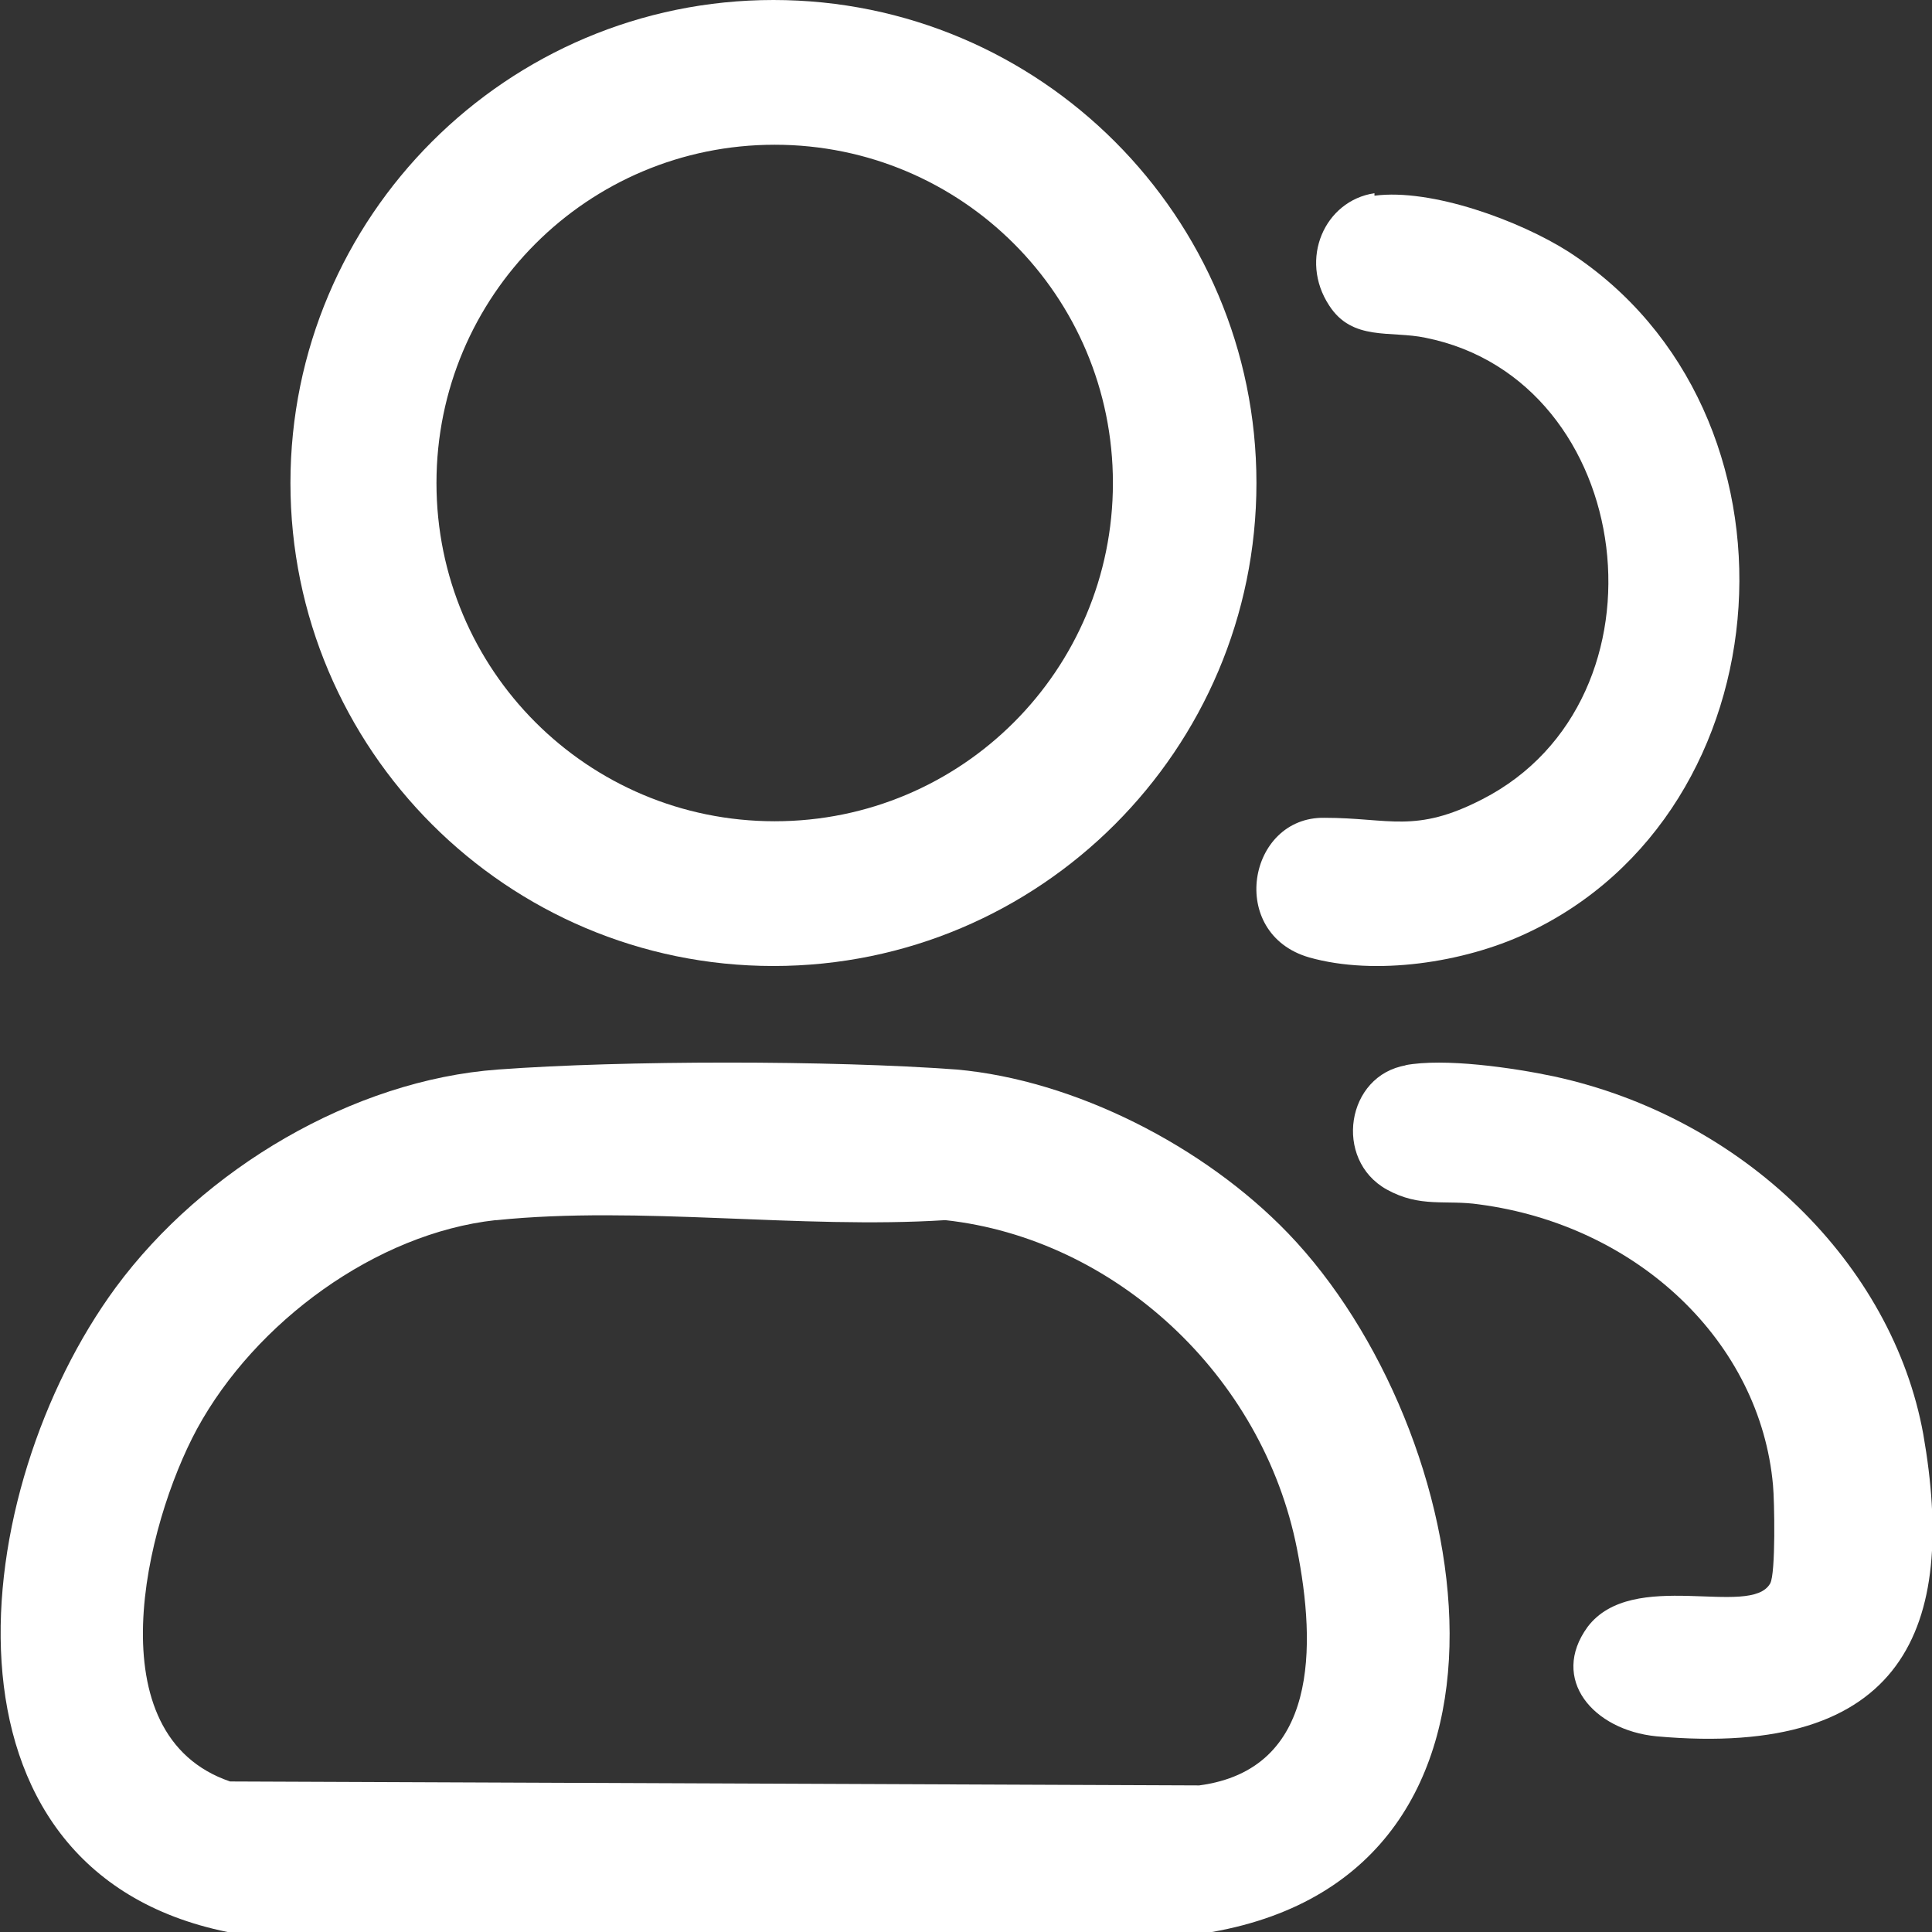 <svg width="24" height="24" viewBox="0 0 24 24" fill="none" xmlns="http://www.w3.org/2000/svg">
<rect x="0" y="0" width="24" height="24" fill="#333333" stroke="none"/>
<g clip-path="url(#clip0_56820_1350)">
<g clip-path="url(#clip1_56820_1350)">
<path d="M16.002 15.321C18.337 17.749 19.331 23.245 15.055 24H2.826C-0.961 23.229 -0.408 18.504 1.438 15.993C2.527 14.517 4.388 13.417 6.187 13.286C7.749 13.171 10.321 13.171 11.883 13.286C13.351 13.417 14.96 14.238 16.002 15.321ZM6.156 15.157C4.672 15.321 3.173 16.42 2.448 17.749C1.801 18.947 1.17 21.555 2.858 22.13L14.897 22.179C16.381 21.982 16.349 20.44 16.112 19.242C15.686 17.076 13.84 15.386 11.742 15.157C9.943 15.271 7.939 14.976 6.171 15.157H6.156Z" fill="white"/>
<path d="M15.608 6C15.608 9.31 12.918 12 9.608 12C6.298 12 3.608 9.31 3.608 6C3.608 2.69 6.298 0 9.608 0C12.918 0 15.608 2.69 15.608 6ZM13.825 6C13.825 3.676 11.947 1.798 9.624 1.798C7.3 1.798 5.422 3.676 5.422 6C5.422 8.324 7.3 10.202 9.624 10.202C11.947 10.202 13.825 8.324 13.825 6Z" fill="white"/>
<path d="M17.074 2.431C17.782 2.338 18.879 2.741 19.486 3.128C22.548 5.11 22.23 10.082 18.952 11.599C18.186 11.956 17.088 12.126 16.265 11.894C15.239 11.599 15.499 10.143 16.453 10.159C17.262 10.159 17.579 10.36 18.417 9.927C20.829 8.688 20.338 4.723 17.709 4.196C17.276 4.104 16.799 4.243 16.511 3.794C16.135 3.221 16.453 2.493 17.074 2.4V2.431Z" fill="white"/>
<path d="M17.453 13.233C17.941 13.14 18.796 13.264 19.302 13.371C21.659 13.881 23.509 15.703 23.892 17.818C24.311 20.211 23.666 21.847 20.576 21.569C19.791 21.492 19.25 20.859 19.721 20.211C20.28 19.47 21.746 20.103 21.99 19.67C22.06 19.547 22.043 18.636 22.025 18.451C21.868 16.675 20.35 15.224 18.378 14.962C17.959 14.9 17.645 15.008 17.226 14.776C16.562 14.406 16.72 13.356 17.47 13.233H17.453Z" fill="white"/>
</g>
</g>
<defs>
<clipPath id="clip0_56820_1350">
<rect width="24" height="24" fill="white"/>
</clipPath>
<clipPath id="clip1_56820_1350">
<rect width="24" height="24" fill="white"/>
</clipPath>
</defs>
</svg>
